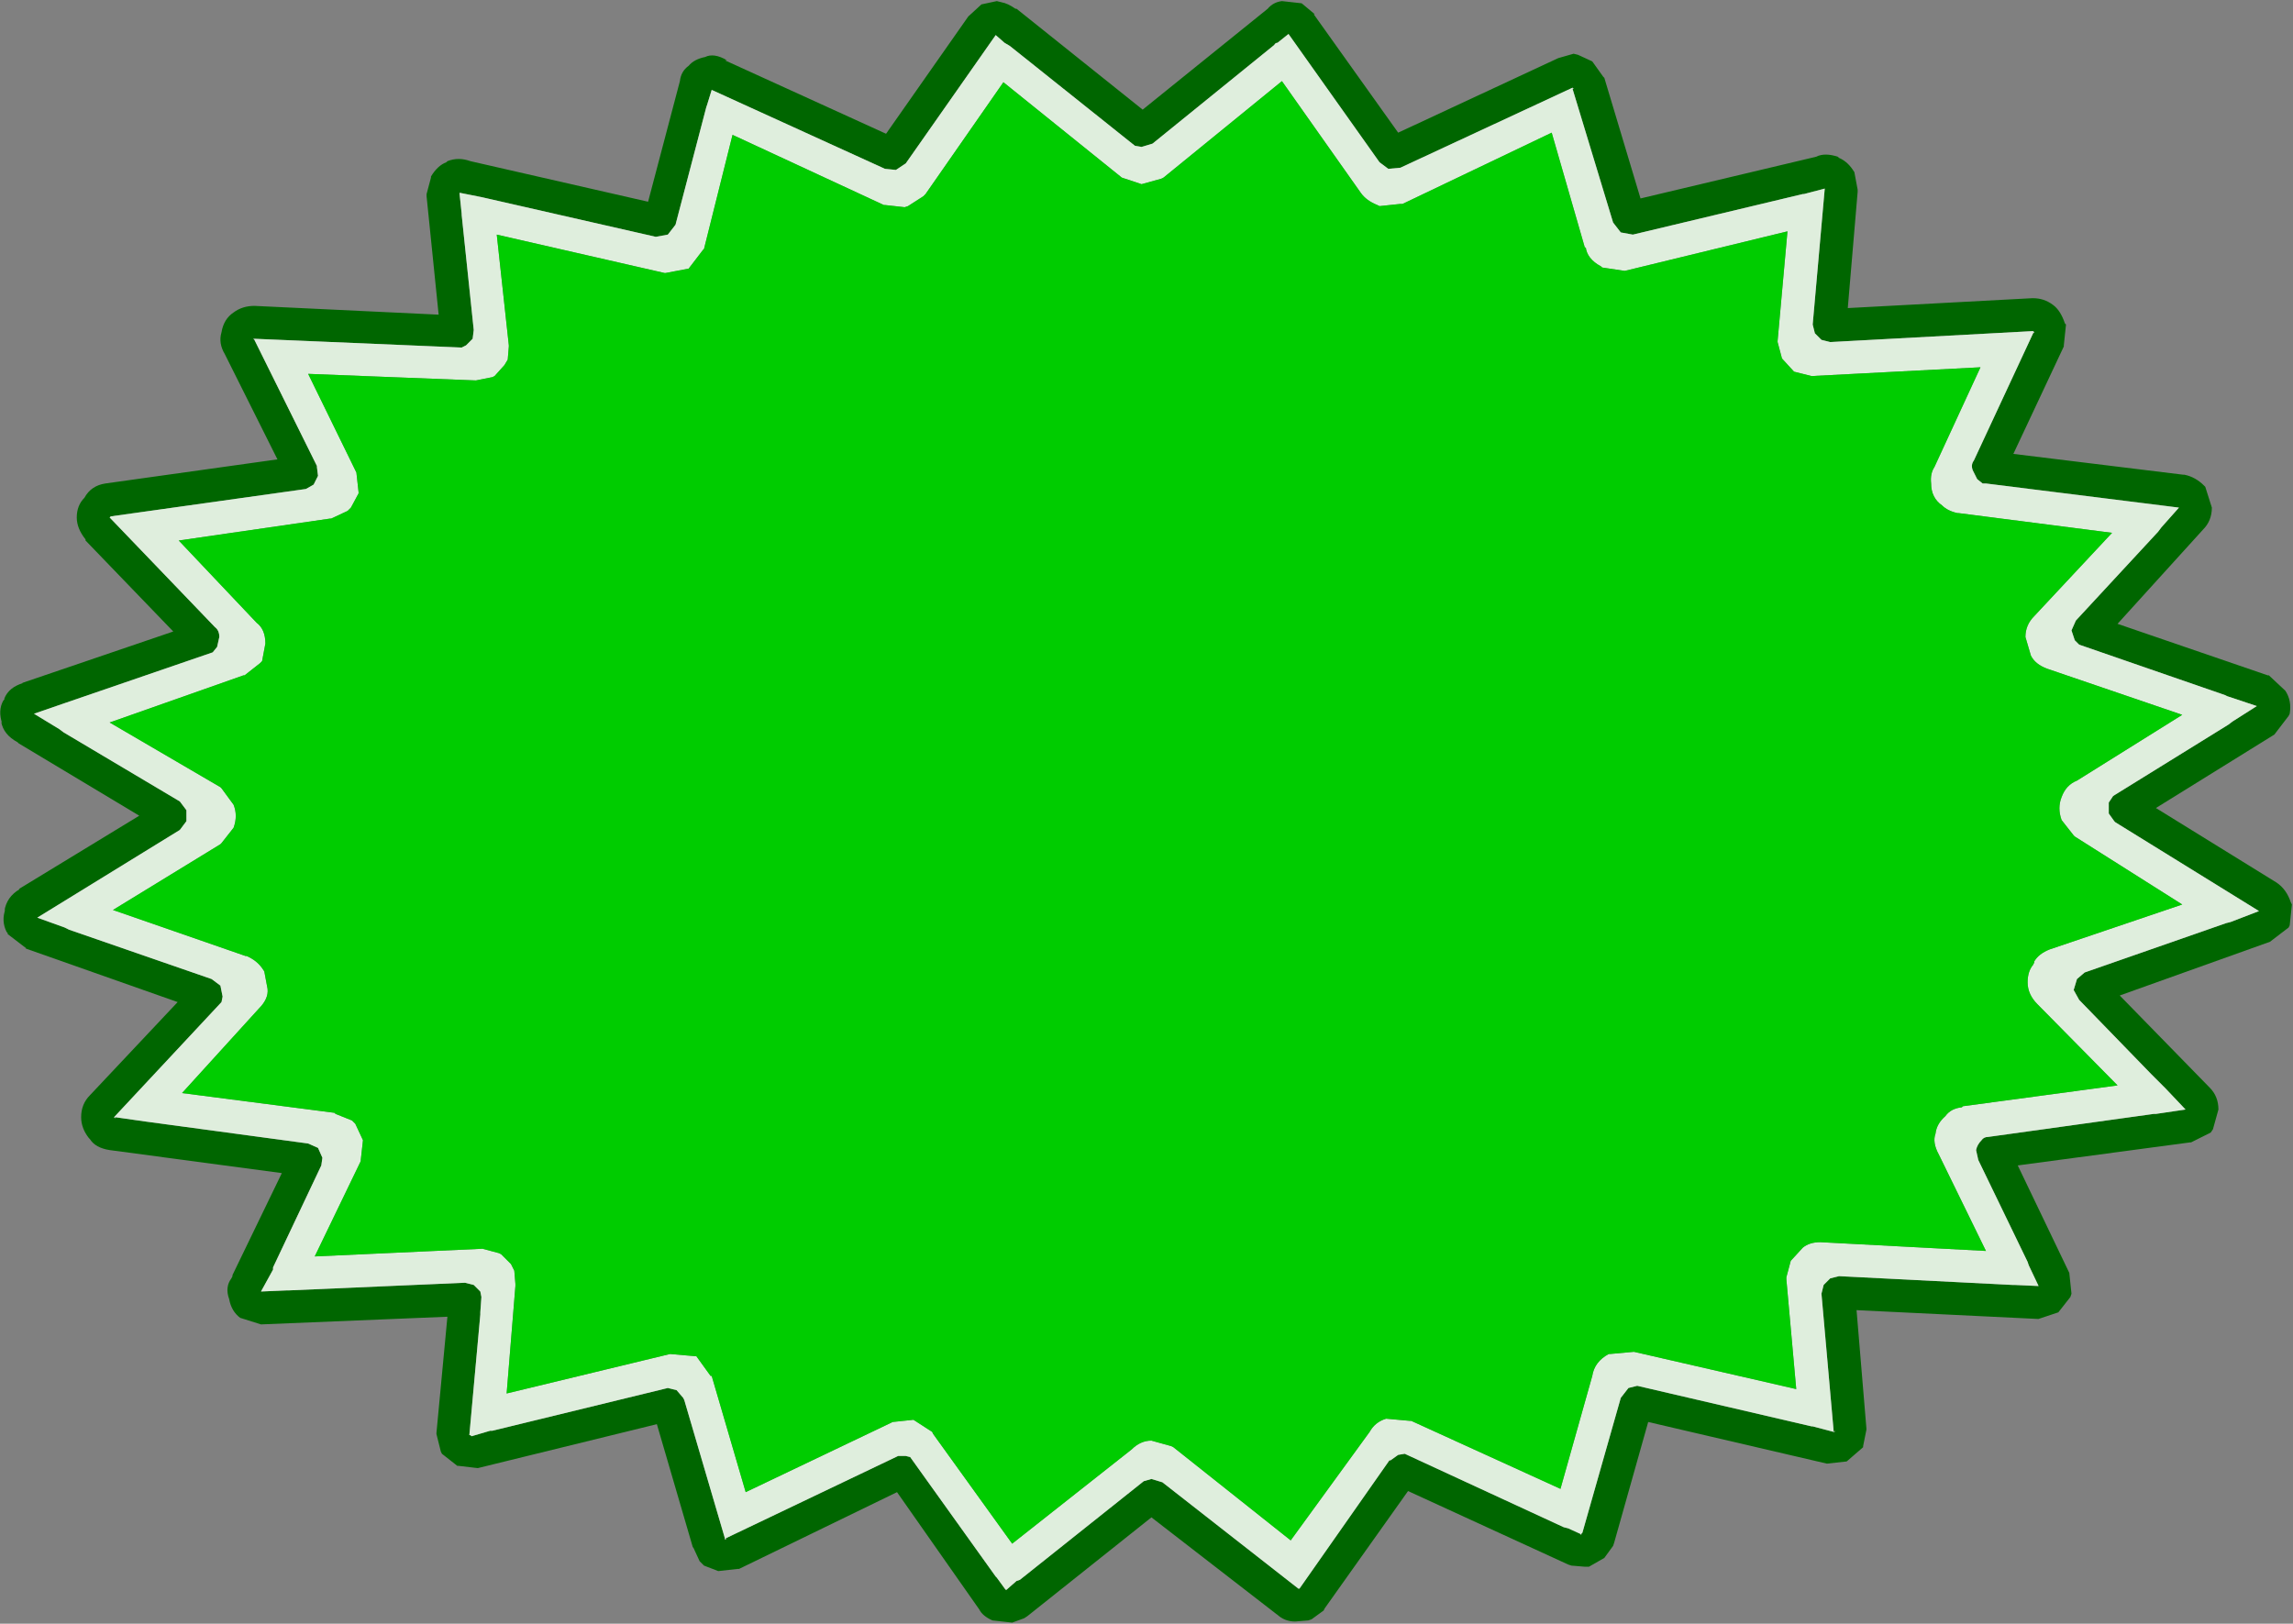 <?xml version="1.0" encoding="UTF-8" standalone="no"?>
<svg xmlns:ffdec="https://www.free-decompiler.com/flash" xmlns:xlink="http://www.w3.org/1999/xlink" ffdec:objectType="shape" height="74.05px" width="104.55px" xmlns="http://www.w3.org/2000/svg">
  <rect width="100%" height="100%" fill="#808080" stroke="none"/>
  <g transform="matrix(1.0, 0.0, 0.0, 1.0, 0.0, 0.0)">
    <path d="M82.8 7.15 Q83.2 6.95 83.8 7.15 L83.85 7.2 Q84.2 7.35 84.45 7.7 L84.55 7.85 84.7 8.65 84.7 8.75 84.25 14.05 92.65 13.6 92.7 13.6 Q93.2 13.6 93.6 13.9 93.95 14.15 94.15 14.75 L94.2 14.8 94.1 15.75 94.1 15.8 91.8 20.7 99.55 21.65 99.6 21.65 Q100.1 21.75 100.5 22.15 L100.55 22.2 100.85 23.15 Q100.85 23.75 100.45 24.15 L96.55 28.45 103.4 30.8 103.45 30.8 104.2 31.5 Q104.5 31.95 104.4 32.55 L104.35 32.65 103.7 33.5 98.3 36.85 103.8 40.25 Q104.25 40.55 104.45 41.15 L104.5 41.25 104.4 42.2 104.35 42.3 103.5 42.95 96.65 45.4 100.75 49.6 Q101.15 50.0 101.15 50.6 L100.9 51.5 100.8 51.65 99.9 52.1 99.85 52.1 92.0 53.15 94.35 58.05 94.45 59.0 94.4 59.15 93.85 59.85 92.95 60.15 92.9 60.15 84.65 59.75 85.1 65.15 85.1 65.2 84.95 65.95 84.95 66.0 84.2 66.65 83.3 66.75 75.15 64.85 73.6 70.35 73.55 70.5 73.15 71.05 72.45 71.45 72.25 71.45 71.65 71.4 71.5 71.35 64.2 68.0 60.4 73.35 60.35 73.45 59.8 73.85 59.65 73.9 59.05 73.95 Q58.55 73.95 58.2 73.6 L58.25 73.65 52.5 69.2 46.85 73.7 46.7 73.8 46.15 74.0 45.25 73.9 Q44.8 73.7 44.65 73.4 L40.9 68.05 33.7 71.55 33.65 71.55 32.75 71.65 32.1 71.4 31.9 71.2 31.6 70.55 31.6 70.6 29.95 64.95 21.8 66.95 21.75 66.95 20.9 66.85 20.85 66.85 20.15 66.3 20.1 66.2 19.9 65.4 19.9 65.35 20.4 60.05 11.9 60.4 10.95 60.1 Q10.55 59.8 10.45 59.25 10.25 58.7 10.55 58.3 L10.6 58.2 10.6 58.15 12.85 53.5 5.0 52.45 Q4.35 52.35 4.1 51.95 L4.05 51.9 Q3.7 51.45 3.7 50.95 3.7 50.35 4.1 49.95 L8.1 45.7 1.15 43.25 1.2 43.25 0.35 42.6 0.35 42.55 0.3 42.5 Q0.05 42.0 0.25 41.45 L0.2 41.55 Q0.3 40.9 0.9 40.55 L0.85 40.55 6.35 37.2 0.85 33.9 0.8 33.85 Q0.15 33.5 0.05 32.9 L0.1 33.0 Q-0.1 32.4 0.15 31.95 L0.2 31.9 0.2 31.85 Q0.4 31.35 1.05 31.15 L1.0 31.15 7.9 28.8 3.9 24.65 3.9 24.6 Q3.5 24.1 3.5 23.6 3.5 23.05 3.85 22.7 4.15 22.15 4.8 22.05 L12.65 20.95 10.25 16.15 Q9.95 15.65 10.1 15.15 10.2 14.55 10.65 14.25 11.05 13.95 11.6 13.95 L20.0 14.35 19.45 8.95 19.45 8.85 19.65 8.1 19.65 8.05 Q19.95 7.55 20.35 7.4 L20.4 7.35 Q20.9 7.15 21.45 7.35 L29.55 9.2 31.0 3.7 Q31.05 3.25 31.4 3.0 31.65 2.7 32.15 2.6 32.55 2.4 33.15 2.75 L33.05 2.75 40.4 6.1 44.15 0.75 44.75 0.2 45.45 0.05 45.65 0.1 Q45.95 0.15 46.3 0.4 L46.35 0.4 52.1 5.0 57.8 0.4 Q58.05 0.1 58.45 0.05 L59.35 0.15 59.95 0.65 59.9 0.65 63.75 6.05 71.05 2.65 71.75 2.45 71.95 2.5 72.6 2.8 73.1 3.5 73.15 3.55 74.8 9.05 82.8 7.15 M92.7 15.1 L83.45 15.6 83.05 15.5 82.75 15.2 82.65 14.8 83.2 8.6 82.25 8.85 82.2 8.85 74.45 10.7 73.9 10.6 73.55 10.15 71.7 4.05 71.75 4.05 71.7 4.0 63.85 7.65 63.3 7.7 62.9 7.4 58.75 1.55 58.25 1.95 Q58.15 1.95 58.1 2.05 L52.55 6.55 52.05 6.7 51.75 6.65 46.05 2.1 45.8 1.95 45.4 1.6 41.3 7.45 40.85 7.75 40.35 7.7 32.45 4.1 32.25 4.75 32.2 4.9 30.8 10.25 30.45 10.7 29.9 10.8 22.0 9.0 21.75 8.95 21.0 8.8 20.95 8.8 21.05 9.75 21.05 9.8 21.6 15.05 21.55 15.45 21.25 15.75 21.05 15.85 11.6 15.45 11.55 15.45 11.6 15.5 14.45 21.25 14.45 21.3 14.5 21.7 14.3 22.1 13.95 22.3 5.05 23.55 5.0 23.6 9.8 28.6 Q10.0 28.75 10.0 29.05 L9.9 29.5 9.7 29.75 3.0 32.05 1.55 32.55 2.7 33.25 2.9 33.4 8.2 36.55 8.5 36.95 8.5 37.45 8.2 37.85 1.7 41.85 2.95 42.3 3.15 42.4 9.65 44.65 10.05 44.95 10.15 45.45 10.1 45.7 5.2 50.95 5.25 51.0 5.25 50.95 6.65 51.15 14.05 52.15 14.5 52.35 14.7 52.8 14.65 53.15 12.45 57.8 12.45 57.9 11.9 58.9 13.05 58.85 13.15 58.85 21.2 58.5 21.6 58.6 21.9 58.9 21.95 59.15 21.9 59.85 21.9 59.95 21.4 65.45 21.45 65.45 21.5 65.5 22.35 65.25 22.45 65.25 30.45 63.3 30.85 63.4 31.15 63.75 31.2 63.85 33.05 70.15 33.05 70.2 33.1 70.2 33.1 70.15 40.95 66.4 41.3 66.4 41.5 66.45 45.4 71.9 45.45 71.95 45.85 72.5 45.9 72.5 45.95 72.45 46.35 72.1 46.5 72.05 52.15 67.55 52.5 67.45 53.0 67.6 59.2 72.45 59.25 72.45 63.35 66.6 63.4 66.6 63.75 66.35 64.05 66.3 71.3 69.65 71.5 69.7 72.05 69.95 72.1 70.0 72.1 69.95 72.15 69.9 73.9 63.75 74.25 63.3 74.65 63.2 82.6 65.05 82.65 65.05 83.6 65.3 83.65 65.3 83.65 65.25 83.6 65.3 83.6 65.2 83.05 59.0 83.15 58.6 83.45 58.3 83.85 58.2 91.75 58.6 91.85 58.6 92.95 58.65 92.5 57.7 92.45 57.55 90.2 52.9 90.1 52.45 Q90.15 52.2 90.35 52.0 90.45 51.85 90.65 51.85 L98.2 50.8 98.3 50.8 99.65 50.6 98.75 49.65 98.65 49.55 98.25 49.15 98.1 49.0 94.8 45.6 94.55 45.15 94.7 44.65 95.05 44.35 101.5 42.1 101.7 42.05 103.0 41.55 96.45 37.5 96.4 37.45 96.15 37.1 96.15 36.6 96.35 36.3 101.6 33.05 101.8 32.9 102.9 32.2 101.55 31.75 101.45 31.7 94.8 29.4 94.6 29.2 94.45 28.75 94.65 28.3 98.4 24.25 98.55 24.05 99.35 23.15 90.55 22.05 90.4 22.05 90.15 21.85 89.95 21.45 Q89.85 21.2 90.0 21.0 L92.7 15.2 92.75 15.15 92.7 15.1" fill="#006600" fill-rule="evenodd" stroke="none"/>
    <path d="M71.7 4.05 L73.55 10.15 73.9 10.6 74.45 10.7 82.2 8.85 82.25 8.85 83.2 8.6 82.65 14.8 82.75 15.2 83.05 15.5 83.45 15.6 92.7 15.1 92.7 15.2 90.0 21.0 Q89.85 21.2 89.95 21.45 L90.15 21.85 90.4 22.05 90.55 22.05 99.35 23.15 98.55 24.05 98.4 24.25 94.65 28.3 94.45 28.75 94.6 29.2 94.8 29.4 101.45 31.7 101.55 31.75 102.9 32.2 101.8 32.9 101.6 33.05 96.35 36.3 96.15 36.6 96.15 37.1 96.4 37.45 96.45 37.5 103.0 41.55 101.7 42.05 101.5 42.1 95.05 44.35 94.7 44.65 94.55 45.15 94.8 45.6 98.1 49.0 98.25 49.15 98.65 49.55 98.75 49.65 99.65 50.6 98.3 50.8 98.2 50.8 90.65 51.85 Q90.45 51.85 90.35 52.0 90.15 52.2 90.1 52.45 L90.2 52.9 92.45 57.55 92.5 57.7 92.95 58.65 91.85 58.6 91.75 58.6 83.85 58.2 83.45 58.3 83.15 58.6 83.05 59.0 83.6 65.2 83.6 65.3 82.65 65.05 82.6 65.05 74.65 63.2 74.25 63.3 73.9 63.75 72.15 69.9 72.1 69.95 72.1 70.0 72.05 69.95 71.5 69.7 71.3 69.65 64.05 66.3 63.75 66.35 63.4 66.6 63.35 66.6 59.25 72.45 59.2 72.45 53.0 67.6 52.5 67.45 52.15 67.55 46.5 72.05 46.35 72.1 45.95 72.45 45.9 72.5 45.85 72.5 45.45 71.95 45.4 71.9 41.5 66.45 41.3 66.4 40.95 66.4 33.1 70.15 33.05 70.15 31.2 63.85 31.15 63.75 30.85 63.4 30.45 63.3 22.45 65.25 22.35 65.25 21.5 65.5 21.45 65.45 21.4 65.45 21.9 59.95 21.9 59.85 21.95 59.15 21.9 58.9 21.6 58.6 21.2 58.5 13.15 58.85 13.05 58.85 11.9 58.9 12.45 57.9 12.45 57.8 14.65 53.15 14.7 52.8 14.5 52.35 14.05 52.15 6.65 51.15 5.25 50.95 5.2 50.95 10.1 45.7 10.15 45.45 10.05 44.95 9.65 44.65 3.15 42.4 2.95 42.3 1.7 41.85 8.2 37.85 8.5 37.45 8.5 36.95 8.2 36.55 2.9 33.4 2.7 33.25 1.55 32.55 3.0 32.05 9.7 29.75 9.9 29.5 10.0 29.05 Q10.0 28.75 9.8 28.6 L5.0 23.6 5.05 23.55 13.95 22.3 14.3 22.1 14.5 21.7 14.45 21.3 14.45 21.25 11.6 15.5 11.6 15.45 21.05 15.85 21.25 15.75 21.55 15.45 21.6 15.05 21.05 9.8 21.05 9.75 20.95 8.8 21.0 8.8 21.75 8.95 22.0 9.0 29.9 10.8 30.45 10.7 30.8 10.25 32.2 4.9 32.25 4.75 32.45 4.1 40.35 7.7 40.85 7.75 41.3 7.45 45.4 1.6 45.8 1.95 46.05 2.1 51.75 6.65 52.05 6.7 52.55 6.55 58.1 2.05 Q58.15 1.95 58.25 1.95 L58.75 1.55 62.9 7.4 63.3 7.7 63.85 7.65 71.7 4.0 71.7 4.05 M72.25 11.25 L70.75 6.05 63.95 9.3 63.85 9.3 62.9 9.4 62.8 9.35 Q62.3 9.15 62.05 8.8 L58.45 3.7 53.05 8.1 52.95 8.15 52.05 8.4 51.15 8.1 45.75 3.75 42.2 8.85 42.1 8.95 41.4 9.4 41.25 9.45 40.35 9.35 40.3 9.35 33.4 6.15 32.1 11.35 32.05 11.4 31.4 12.25 30.35 12.45 30.3 12.45 22.65 10.7 23.2 15.75 23.2 15.8 23.15 16.4 23.0 16.65 22.55 17.15 22.45 17.2 21.7 17.35 14.05 17.05 16.25 21.55 16.35 22.45 16.35 22.5 16.0 23.15 15.85 23.3 15.1 23.65 15.05 23.65 8.15 24.65 11.7 28.4 Q12.1 28.7 12.1 29.35 L11.95 30.15 11.85 30.25 11.15 30.8 11.1 30.8 5.0 32.95 10.05 35.9 10.1 35.95 10.65 36.7 Q10.85 37.2 10.65 37.75 L10.1 38.45 10.05 38.5 5.15 41.5 11.2 43.6 11.25 43.6 Q11.7 43.8 11.95 44.15 L12.05 44.3 12.2 45.1 Q12.25 45.55 11.8 46.0 L8.3 49.85 15.25 50.75 15.3 50.8 16.05 51.1 16.2 51.25 16.55 52.0 16.45 52.9 16.45 52.95 14.35 57.3 22.0 56.95 22.75 57.15 22.85 57.2 23.3 57.65 23.45 57.95 23.5 58.55 23.5 58.65 23.1 63.55 30.55 61.75 31.7 61.85 31.75 61.85 32.4 62.75 32.45 62.75 34.0 68.05 40.6 64.9 40.7 64.85 41.65 64.75 42.5 65.3 42.55 65.4 46.15 70.4 51.6 66.1 Q52.0 65.7 52.5 65.7 L53.4 65.95 53.5 66.0 58.85 70.25 62.45 65.3 Q62.7 64.85 63.2 64.7 L64.3 64.8 64.35 64.8 71.15 67.9 72.6 62.75 Q72.7 62.1 73.35 61.75 L73.4 61.75 74.5 61.65 81.9 63.35 81.45 58.35 81.45 58.25 81.65 57.5 82.2 56.9 Q82.5 56.65 83.0 56.65 L90.55 57.05 88.4 52.65 Q88.1 52.1 88.25 51.7 88.3 51.25 88.7 50.9 88.95 50.55 89.45 50.5 L89.5 50.45 96.55 49.5 92.9 45.8 Q92.45 45.35 92.45 44.8 92.45 44.3 92.7 44.0 L92.75 43.9 92.75 43.85 Q92.95 43.5 93.45 43.3 L99.5 41.25 94.6 38.15 94.55 38.1 94.0 37.4 Q93.8 36.85 94.0 36.35 94.2 35.8 94.7 35.6 L99.5 32.6 93.35 30.5 Q92.8 30.3 92.6 29.9 L92.35 29.05 Q92.35 28.5 92.75 28.1 L96.3 24.3 89.3 23.4 89.25 23.4 Q88.8 23.3 88.55 23.05 88.05 22.7 88.05 22.05 88.0 21.6 88.2 21.3 L90.3 16.75 82.6 17.15 81.8 16.95 81.25 16.35 81.05 15.6 81.05 15.55 81.5 10.55 74.1 12.35 74.05 12.35 73.05 12.2 73.0 12.15 Q72.35 11.8 72.3 11.25 L72.25 11.25" fill="#dfeedd" fill-rule="evenodd" stroke="none"/>
    <path d="M72.3 11.25 Q72.35 11.8 73.0 12.15 L73.05 12.2 74.05 12.35 74.1 12.35 81.5 10.55 81.05 15.55 81.05 15.6 81.25 16.35 81.8 16.95 82.6 17.15 90.3 16.75 88.2 21.3 Q88.0 21.6 88.05 22.05 88.05 22.7 88.55 23.05 88.8 23.3 89.25 23.4 L89.3 23.4 96.3 24.3 92.75 28.1 Q92.35 28.5 92.35 29.05 L92.6 29.9 Q92.8 30.3 93.35 30.5 L99.5 32.6 94.7 35.6 Q94.2 35.8 94.0 36.35 93.8 36.85 94.0 37.4 L94.55 38.1 94.6 38.15 99.5 41.25 93.45 43.3 Q92.95 43.5 92.75 43.85 L92.75 43.9 92.7 44.0 Q92.45 44.3 92.45 44.8 92.45 45.35 92.9 45.8 L96.55 49.5 89.5 50.45 89.45 50.5 Q88.95 50.55 88.7 50.9 88.3 51.25 88.25 51.7 88.1 52.1 88.4 52.65 L90.55 57.05 83.0 56.65 Q82.5 56.65 82.2 56.9 L81.65 57.5 81.45 58.25 81.45 58.35 81.9 63.35 74.5 61.65 73.4 61.75 73.35 61.75 Q72.7 62.1 72.6 62.75 L71.15 67.9 64.35 64.8 64.3 64.8 63.2 64.7 Q62.7 64.85 62.45 65.3 L58.85 70.25 53.5 66.0 53.4 65.95 52.5 65.7 Q52.0 65.7 51.6 66.1 L46.15 70.4 42.55 65.4 42.5 65.3 41.65 64.75 40.7 64.85 40.6 64.9 34.0 68.05 32.45 62.75 32.4 62.75 31.75 61.85 31.7 61.85 30.55 61.75 23.1 63.55 23.5 58.65 23.5 58.55 23.45 57.95 23.3 57.65 22.85 57.2 22.75 57.15 22.0 56.95 14.35 57.3 16.45 52.95 16.45 52.9 16.55 52.0 16.2 51.25 16.05 51.1 15.3 50.8 15.25 50.75 8.3 49.85 11.8 46.0 Q12.25 45.55 12.2 45.1 L12.05 44.3 11.95 44.15 Q11.7 43.8 11.25 43.6 L11.2 43.6 5.15 41.5 10.05 38.5 10.1 38.45 10.65 37.75 Q10.85 37.2 10.65 36.7 L10.1 35.95 10.05 35.9 5.0 32.95 11.1 30.8 11.15 30.8 11.85 30.25 11.95 30.15 12.1 29.35 Q12.1 28.7 11.7 28.4 L8.15 24.65 15.05 23.65 15.1 23.65 15.85 23.3 16.0 23.15 16.35 22.5 16.35 22.45 16.25 21.55 14.05 17.05 21.7 17.35 22.45 17.2 22.55 17.15 23.0 16.65 23.15 16.4 23.2 15.8 23.2 15.75 22.65 10.7 30.3 12.45 30.35 12.45 31.4 12.25 32.05 11.4 32.1 11.35 33.4 6.15 40.3 9.35 40.35 9.35 41.25 9.45 41.4 9.4 42.1 8.95 42.2 8.85 45.75 3.75 51.15 8.1 52.05 8.4 52.95 8.15 53.05 8.1 58.45 3.7 62.05 8.8 Q62.3 9.15 62.8 9.35 L62.9 9.4 63.85 9.3 63.95 9.3 70.75 6.05 72.25 11.25 72.3 11.3 72.3 11.25 M74.5 61.65 L74.45 61.65 74.5 61.65" fill="#00cc00" fill-rule="evenodd" stroke="none"/>
    <path d="M92.7 15.1 L92.75 15.15 92.7 15.2 92.7 15.1 M83.6 65.2 L83.6 65.3 83.65 65.25 83.65 65.3 83.6 65.3 83.6 65.2 M59.25 72.45 L59.2 72.45 59.25 72.45 M33.1 70.15 L33.1 70.2 33.05 70.2 33.05 70.15 33.1 70.15 M5.25 50.95 L5.25 51.0 5.2 50.95 5.25 50.95 M11.6 15.5 L11.55 15.45 11.6 15.45 11.6 15.5 M71.7 4.0 L71.75 4.05 71.7 4.05 71.7 4.0 M72.25 11.25 L72.3 11.25 72.3 11.3 72.25 11.25 M74.5 61.65 L74.45 61.65 74.5 61.65" fill="#ffffff" fill-rule="evenodd" stroke="none"/>
  </g>
</svg>
